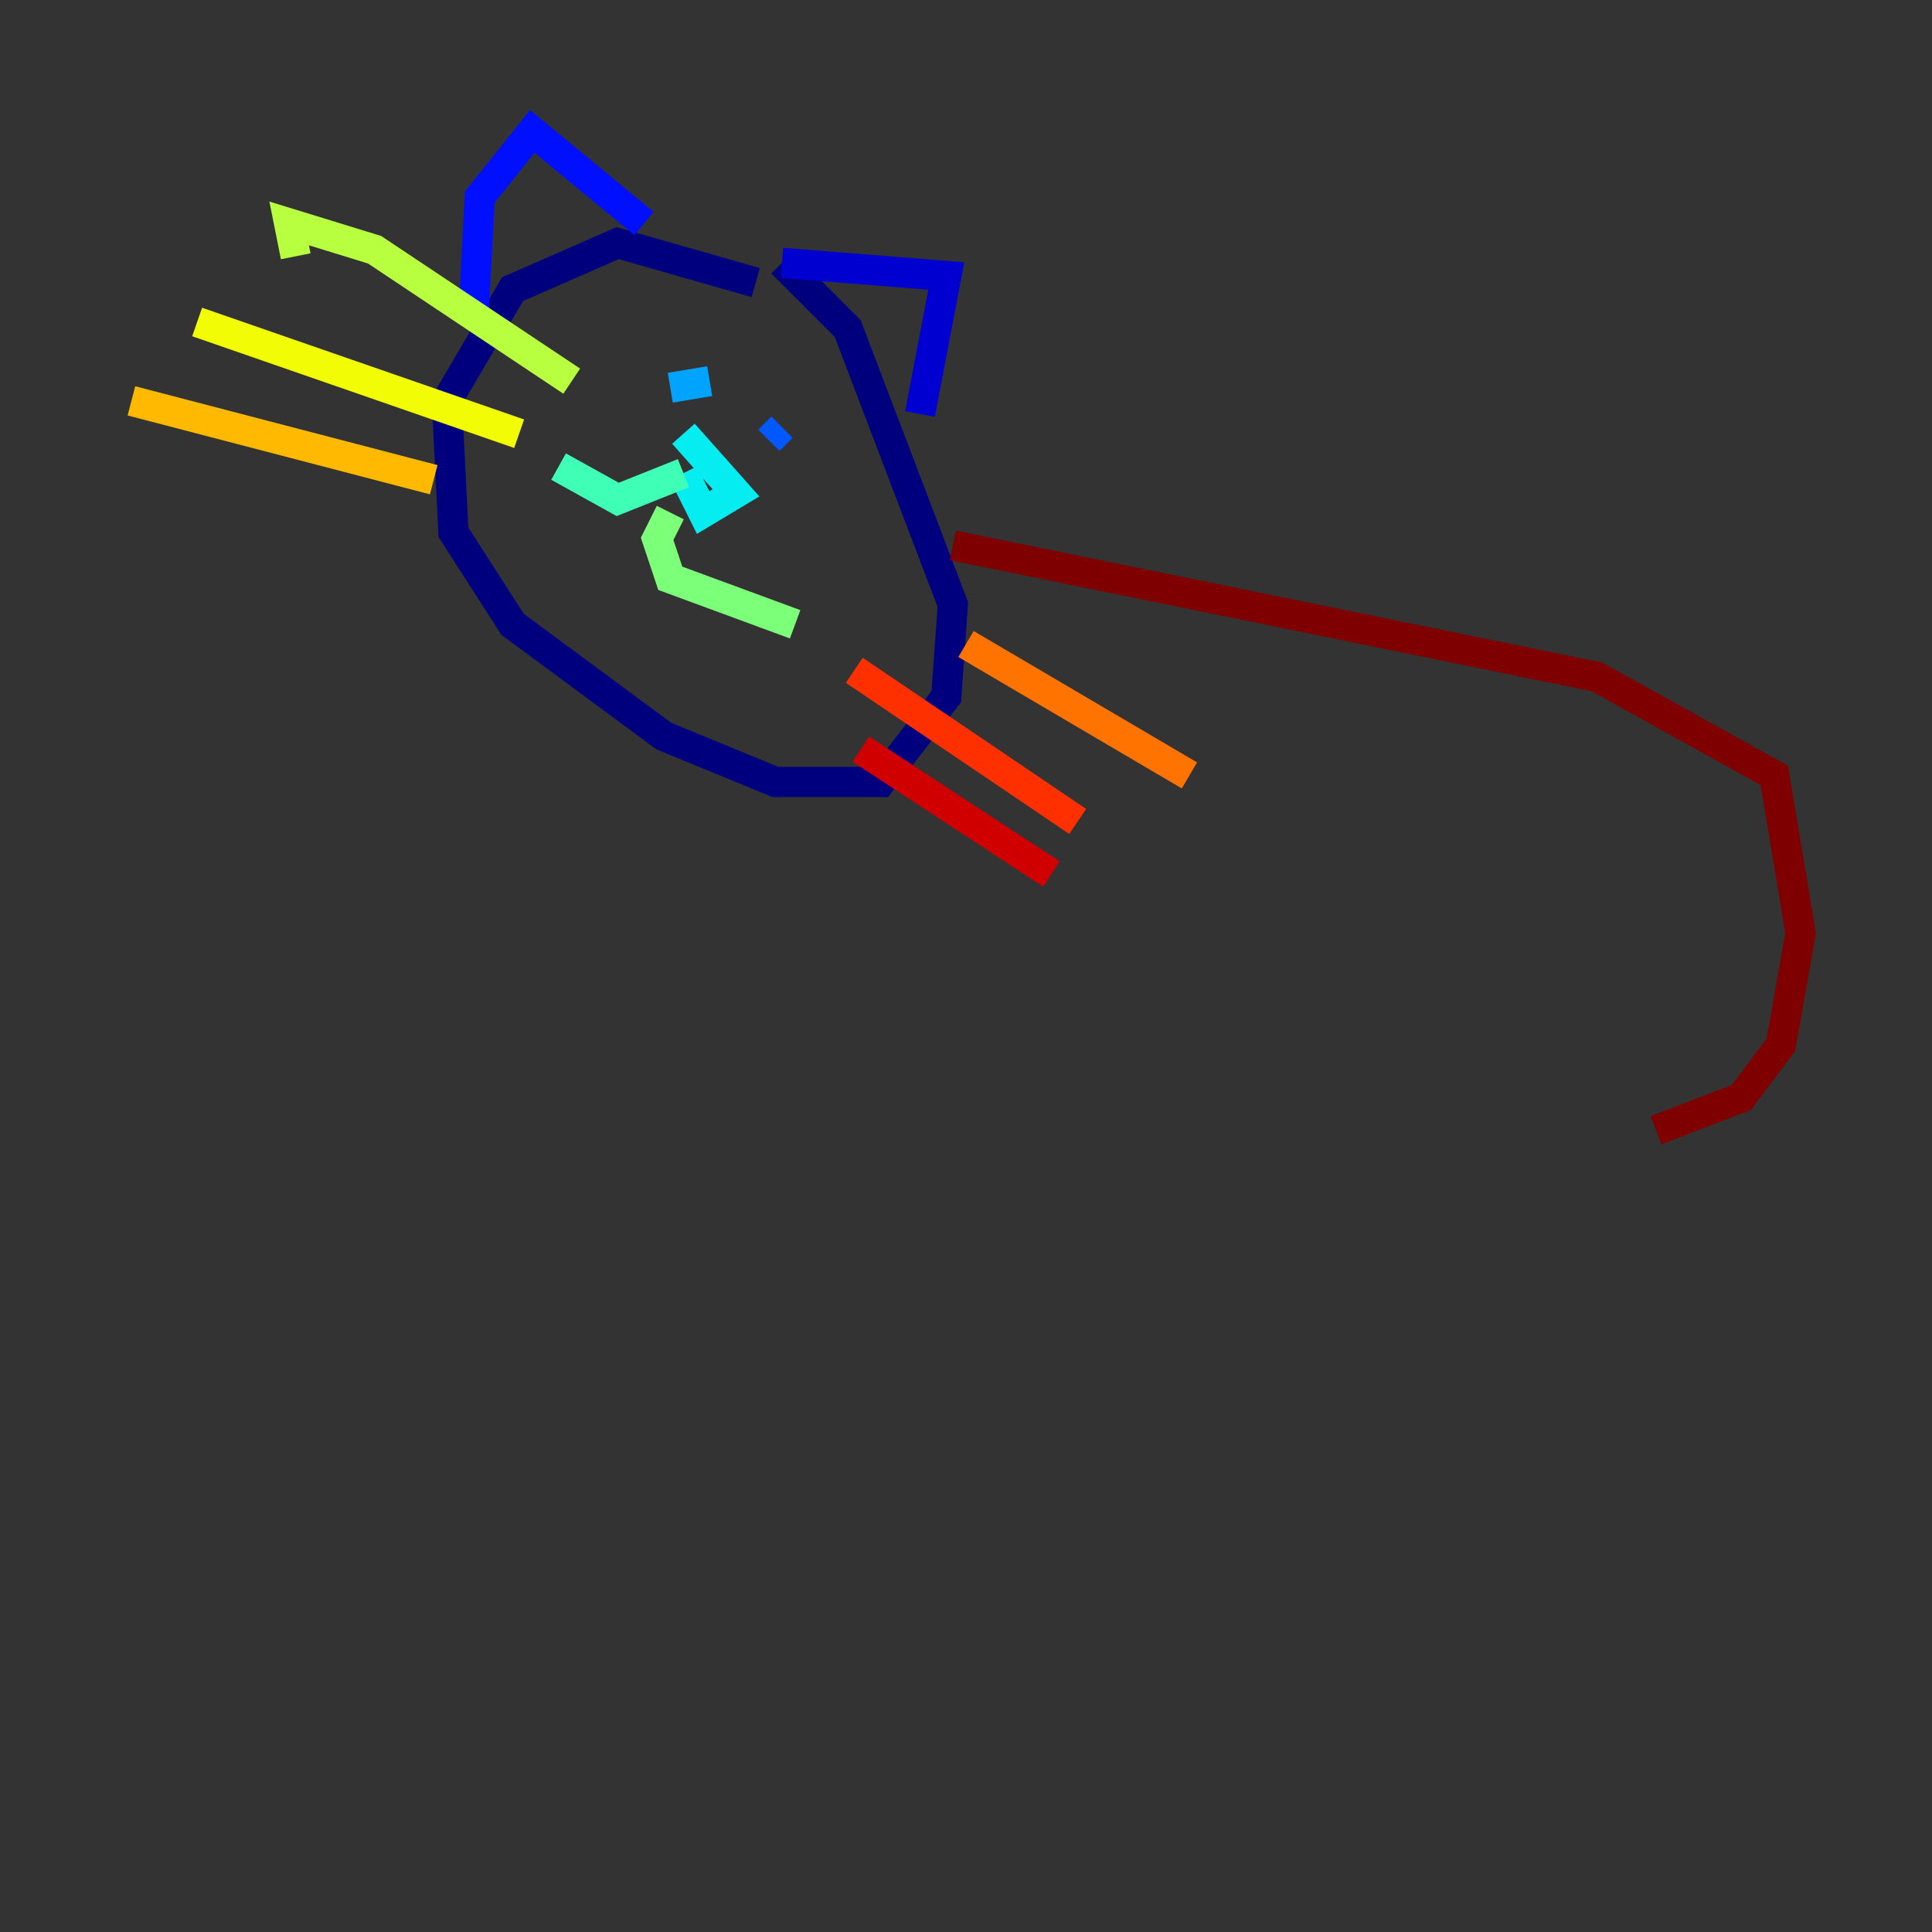 <?xml version="1.0" encoding="utf-8" ?>
<svg baseProfile="tiny" height="128" version="1.2" viewBox="0,0,128,128" width="128" xmlns="http://www.w3.org/2000/svg" xmlns:ev="http://www.w3.org/2001/xml-events" xmlns:xlink="http://www.w3.org/1999/xlink"><rect x="0" y="0" width="128" height="128" fill="#333333" stroke="none"/><defs /><polyline fill="none" points="50.068,18.721 40.925,16.109 33.959,19.157 29.605,26.558 30.041,35.265 33.959,41.361 43.973,48.762 51.374,51.809 58.34,51.809 62.694,46.15 63.129,40.054 56.163,21.769 51.809,17.415" stroke="#00007f" stroke-width="2" /><polyline fill="none" points="51.809,17.415 62.694,18.286 60.952,27.429" stroke="#0000d1" stroke-width="2" /><polyline fill="none" points="42.667,14.803 35.265,8.707 31.782,13.061 31.347,21.333" stroke="#0010ff" stroke-width="2" /><polyline fill="none" points="51.809,28.299 50.939,29.17" stroke="#0058ff" stroke-width="2" /><polyline fill="none" points="47.02,25.252 44.408,25.687" stroke="#00a4ff" stroke-width="2" /><polyline fill="none" points="45.279,28.735 48.762,32.653 46.585,33.959 45.279,31.347" stroke="#05ecf1" stroke-width="2" /><polyline fill="none" points="45.279,31.347 40.925,33.088 37.007,30.912" stroke="#3fffb7" stroke-width="2" /><polyline fill="none" points="44.408,33.959 43.537,35.701 44.408,38.313 52.68,41.361" stroke="#7cff79" stroke-width="2" /><polyline fill="none" points="37.878,25.252 24.816,16.544 19.157,14.803 19.592,16.98" stroke="#b7ff3f" stroke-width="2" /><polyline fill="none" points="34.395,28.735 13.061,21.333" stroke="#f1fc05" stroke-width="2" /><polyline fill="none" points="28.735,31.782 8.707,26.558" stroke="#ffb900" stroke-width="2" /><polyline fill="none" points="64.0,42.667 78.803,51.374" stroke="#ff7300" stroke-width="2" /><polyline fill="none" points="56.599,44.408 71.401,54.422" stroke="#ff3000" stroke-width="2" /><polyline fill="none" points="57.034,49.633 69.66,57.905" stroke="#d10000" stroke-width="2" /><polyline fill="none" points="63.129,36.136 105.796,44.843 117.551,51.374 119.293,61.823 117.986,69.225 115.374,72.707 109.714,74.884" stroke="#7f0000" stroke-width="2" /></svg>